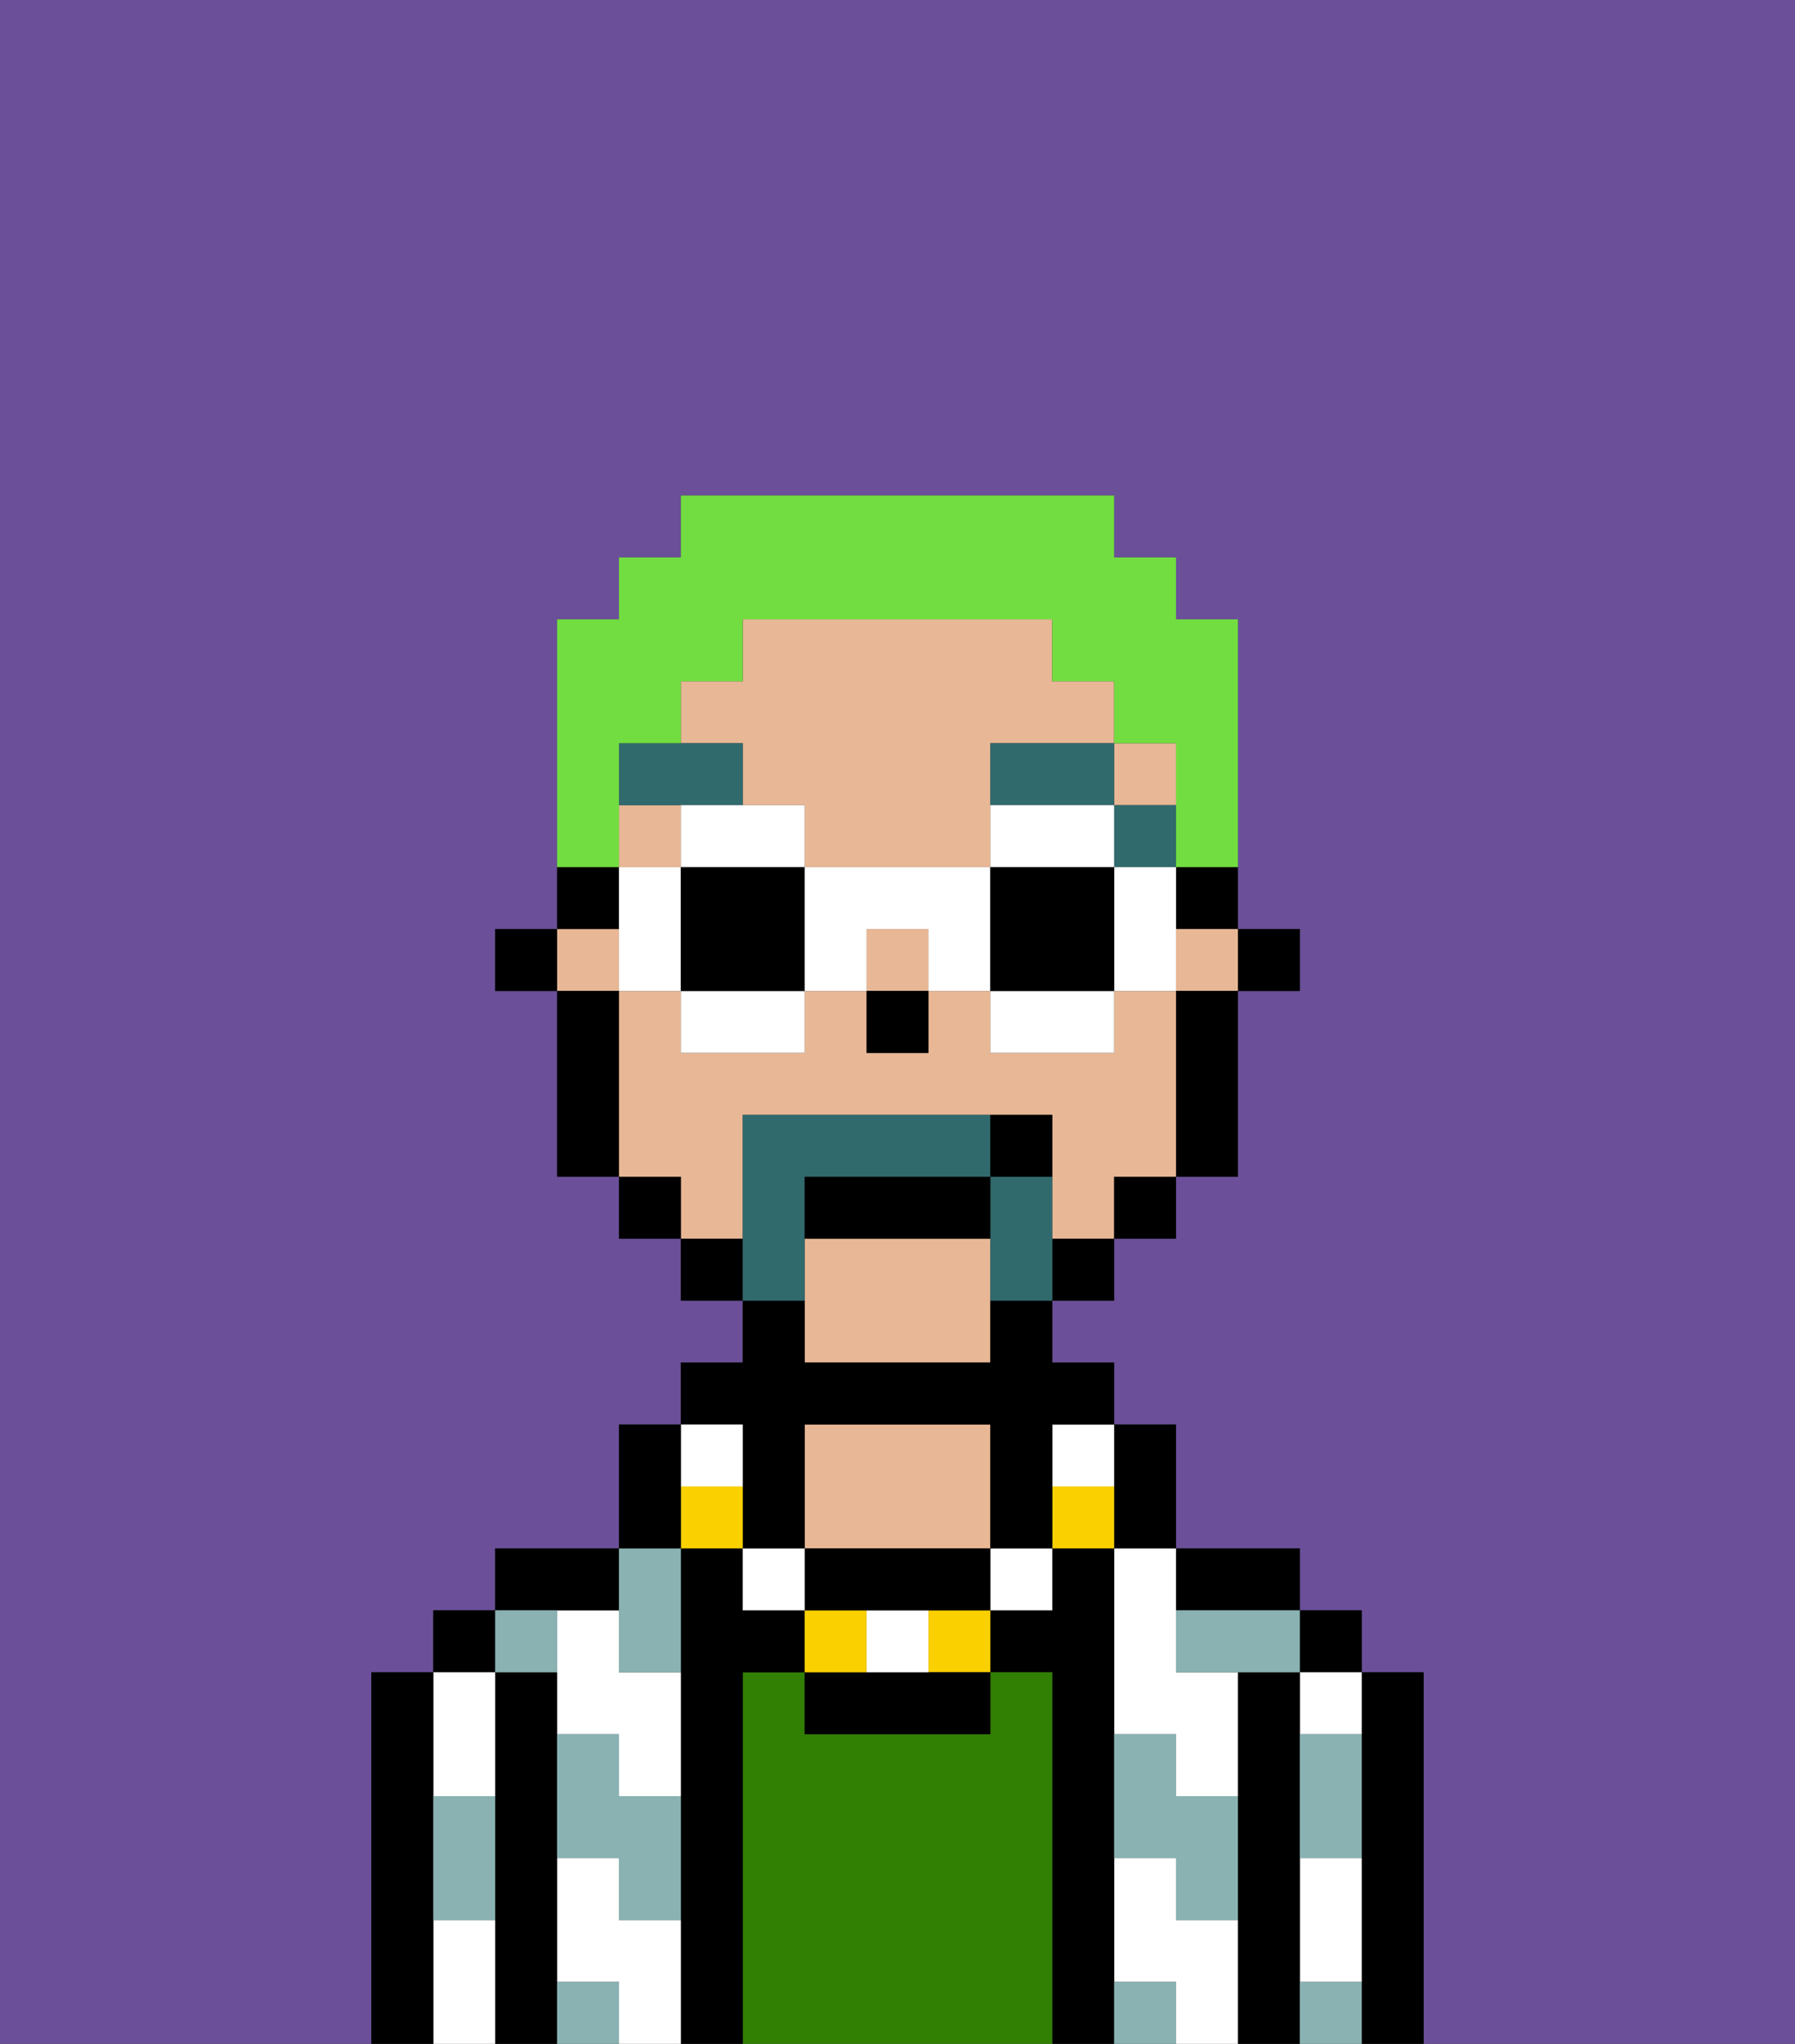 <svg xmlns="http://www.w3.org/2000/svg" viewBox="0 0 29 33"><rect x="0" y="0" width="29" height="33" fill="#333333" stroke="none"/><defs><style>polygon,rect,path{shape-rendering:crispedges;}.na263-1{fill:#6b4f99;}.na263-2{fill:#000000;}.na263-3{fill:#ffffff;}.na263-4{fill:#317f03;}.na263-5{fill:#e8b795;}.na263-6{fill:#8ab2b2;}.na263-7{fill:#316a6d;}.na263-8{fill:#fad000;}.na263-9{fill:#ffffff;}.na263-10{fill:#316a6d;}.na263-11{fill:#72dd40;}</style></defs><path class="na263-1" d="M0,33H6V27H7V26H8V25h2V23h1V22h1V21H11V20H10V19H9V16H8V15H9V10h1V9h1V8h7V9h1v1h1v5h1v1H20v3H19v1H18v1H17v1h1v1h1v2h2v1h1v1h1v6h6V0H0Z"/><path class="na263-2" d="M23,27H22v6h1V27Z"/><rect class="na263-2" x="21" y="26" width="1" height="1"/><path class="na263-3" d="M21,31v1h1V30H21Z"/><path class="na263-3" d="M21,28h1V27H21Z"/><path class="na263-2" d="M21,31V27H20v6h1V31Z"/><path class="na263-3" d="M18,26v2h1v1h1V27H19V25H18Z"/><path class="na263-3" d="M19,31V30H18v2h1v1h1V31Z"/><path class="na263-2" d="M20,26h1V25H19v1Z"/><path class="na263-2" d="M18,31V25H17v1H16v1h1v6h1V31Z"/><path class="na263-4" d="M17,27H16v1H13V27H12v6h5V27Z"/><path class="na263-5" d="M16,25V23H13v2h3Z"/><path class="na263-2" d="M12,27h1V26H12V25H11v8h1V27Z"/><path class="na263-3" d="M10,26H9v2h1v1h1V27H10Z"/><path class="na263-3" d="M10,31V30H9v2h1v1h1V31Z"/><path class="na263-2" d="M10,26V25H8v1h2Z"/><path class="na263-2" d="M9,31V27H8v6H9V31Z"/><rect class="na263-2" x="7" y="26" width="1" height="1"/><path class="na263-3" d="M7,31v2H8V31Z"/><path class="na263-3" d="M8,29V27H7v2Z"/><path class="na263-2" d="M7,30V27H6v6H7V30Z"/><path class="na263-6" d="M21,29v1h1V28H21Z"/><path class="na263-6" d="M21,32v1h1V32Z"/><path class="na263-6" d="M19,26v1h2V26H19Z"/><path class="na263-6" d="M19,28H18v2h1v1h1V29H19Z"/><path class="na263-6" d="M18,32v1h1V32Z"/><path class="na263-6" d="M10,27h1V25H10v2Z"/><path class="na263-6" d="M10,28H9v2h1v1h1V29H10Z"/><path class="na263-6" d="M9,32v1h1V32Z"/><path class="na263-6" d="M9,27V26H8v1Z"/><path class="na263-6" d="M7,30v1H8V29H7Z"/><rect class="na263-2" x="20" y="15" width="1" height="1"/><path class="na263-2" d="M19,15h1V14H19Z"/><path class="na263-5" d="M13,20v2h3V20Z"/><rect class="na263-5" x="10" y="13" width="1" height="1"/><path class="na263-5" d="M12,19V18h5v2h1V19h1V16H18v1H16V16H15v1H14V16H13v1H11V16H10v3h1v1h1Z"/><path class="na263-5" d="M12,13h1v1h3V12h2V11H17V10H12v1H11v1h1Z"/><rect class="na263-5" x="9" y="15" width="1" height="1"/><rect class="na263-5" x="19" y="15" width="1" height="1"/><rect class="na263-5" x="14" y="15" width="1" height="1"/><rect class="na263-5" x="18" y="12" width="1" height="1"/><path class="na263-2" d="M19,17v2h1V16H19Z"/><rect class="na263-2" x="18" y="19" width="1" height="1"/><rect class="na263-2" x="17" y="20" width="1" height="1"/><rect class="na263-2" x="11" y="20" width="1" height="1"/><rect class="na263-2" x="10" y="19" width="1" height="1"/><path class="na263-2" d="M10,14H9v1h1Z"/><path class="na263-2" d="M10,16H9v3h1V16Z"/><rect class="na263-2" x="8" y="15" width="1" height="1"/><rect class="na263-2" x="14" y="16" width="1" height="1"/><rect class="na263-7" x="18" y="13" width="1" height="1"/><path class="na263-7" d="M16,13h2V12H16Z"/><path class="na263-7" d="M12,13V12H10v1h2Z"/><path class="na263-2" d="M18,25h1V23H18v2Z"/><path class="na263-8" d="M17,24v1h1V24Z"/><path class="na263-9" d="M17,24h1V23H17Z"/><rect class="na263-9" x="16" y="25" width="1" height="1"/><rect class="na263-8" x="15" y="26" width="1" height="1"/><path class="na263-2" d="M14,27H13v1h3V27H14Z"/><path class="na263-9" d="M15,27V26H14v1Z"/><rect class="na263-8" x="13" y="26" width="1" height="1"/><path class="na263-2" d="M15,25H13v1h3V25Z"/><rect class="na263-9" x="12" y="25" width="1" height="1"/><path class="na263-2" d="M12,24v1h1V23h3v2h1V23h1V22H17V21H16v1H13V21H12v1H11v1h1Z"/><rect class="na263-8" x="11" y="24" width="1" height="1"/><rect class="na263-9" x="11" y="23" width="1" height="1"/><path class="na263-2" d="M11,24V23H10v2h1Z"/><path class="na263-10" d="M17,19H16v2h1V19Z"/><path class="na263-10" d="M13,20V19h3V18H12v3h1Z"/><path class="na263-2" d="M16,19H13v1h3Z"/><path class="na263-2" d="M17,18H16v1h1Z"/><path class="na263-11" d="M10,13V12h1V11h1V10h5v1h1v1h1v2h1V10H19V9H18V8H11V9H10v1H9v4h1Z"/><path class="na263-9" d="M12,13H11v1h2V13Z"/><path class="na263-9" d="M11,17h2V16H11Z"/><path class="na263-9" d="M10,14v2h1V14Z"/><path class="na263-2" d="M11,14v2h2V14Z"/><path class="na263-9" d="M19,14H18v2h1V14Z"/><path class="na263-9" d="M17,13H16v1h2V13Z"/><path class="na263-9" d="M16,17h2V16H16Z"/><path class="na263-9" d="M13,14v2h1V15h1v1h1V14Z"/><path class="na263-2" d="M16,14v2h2V14Z"/></svg>